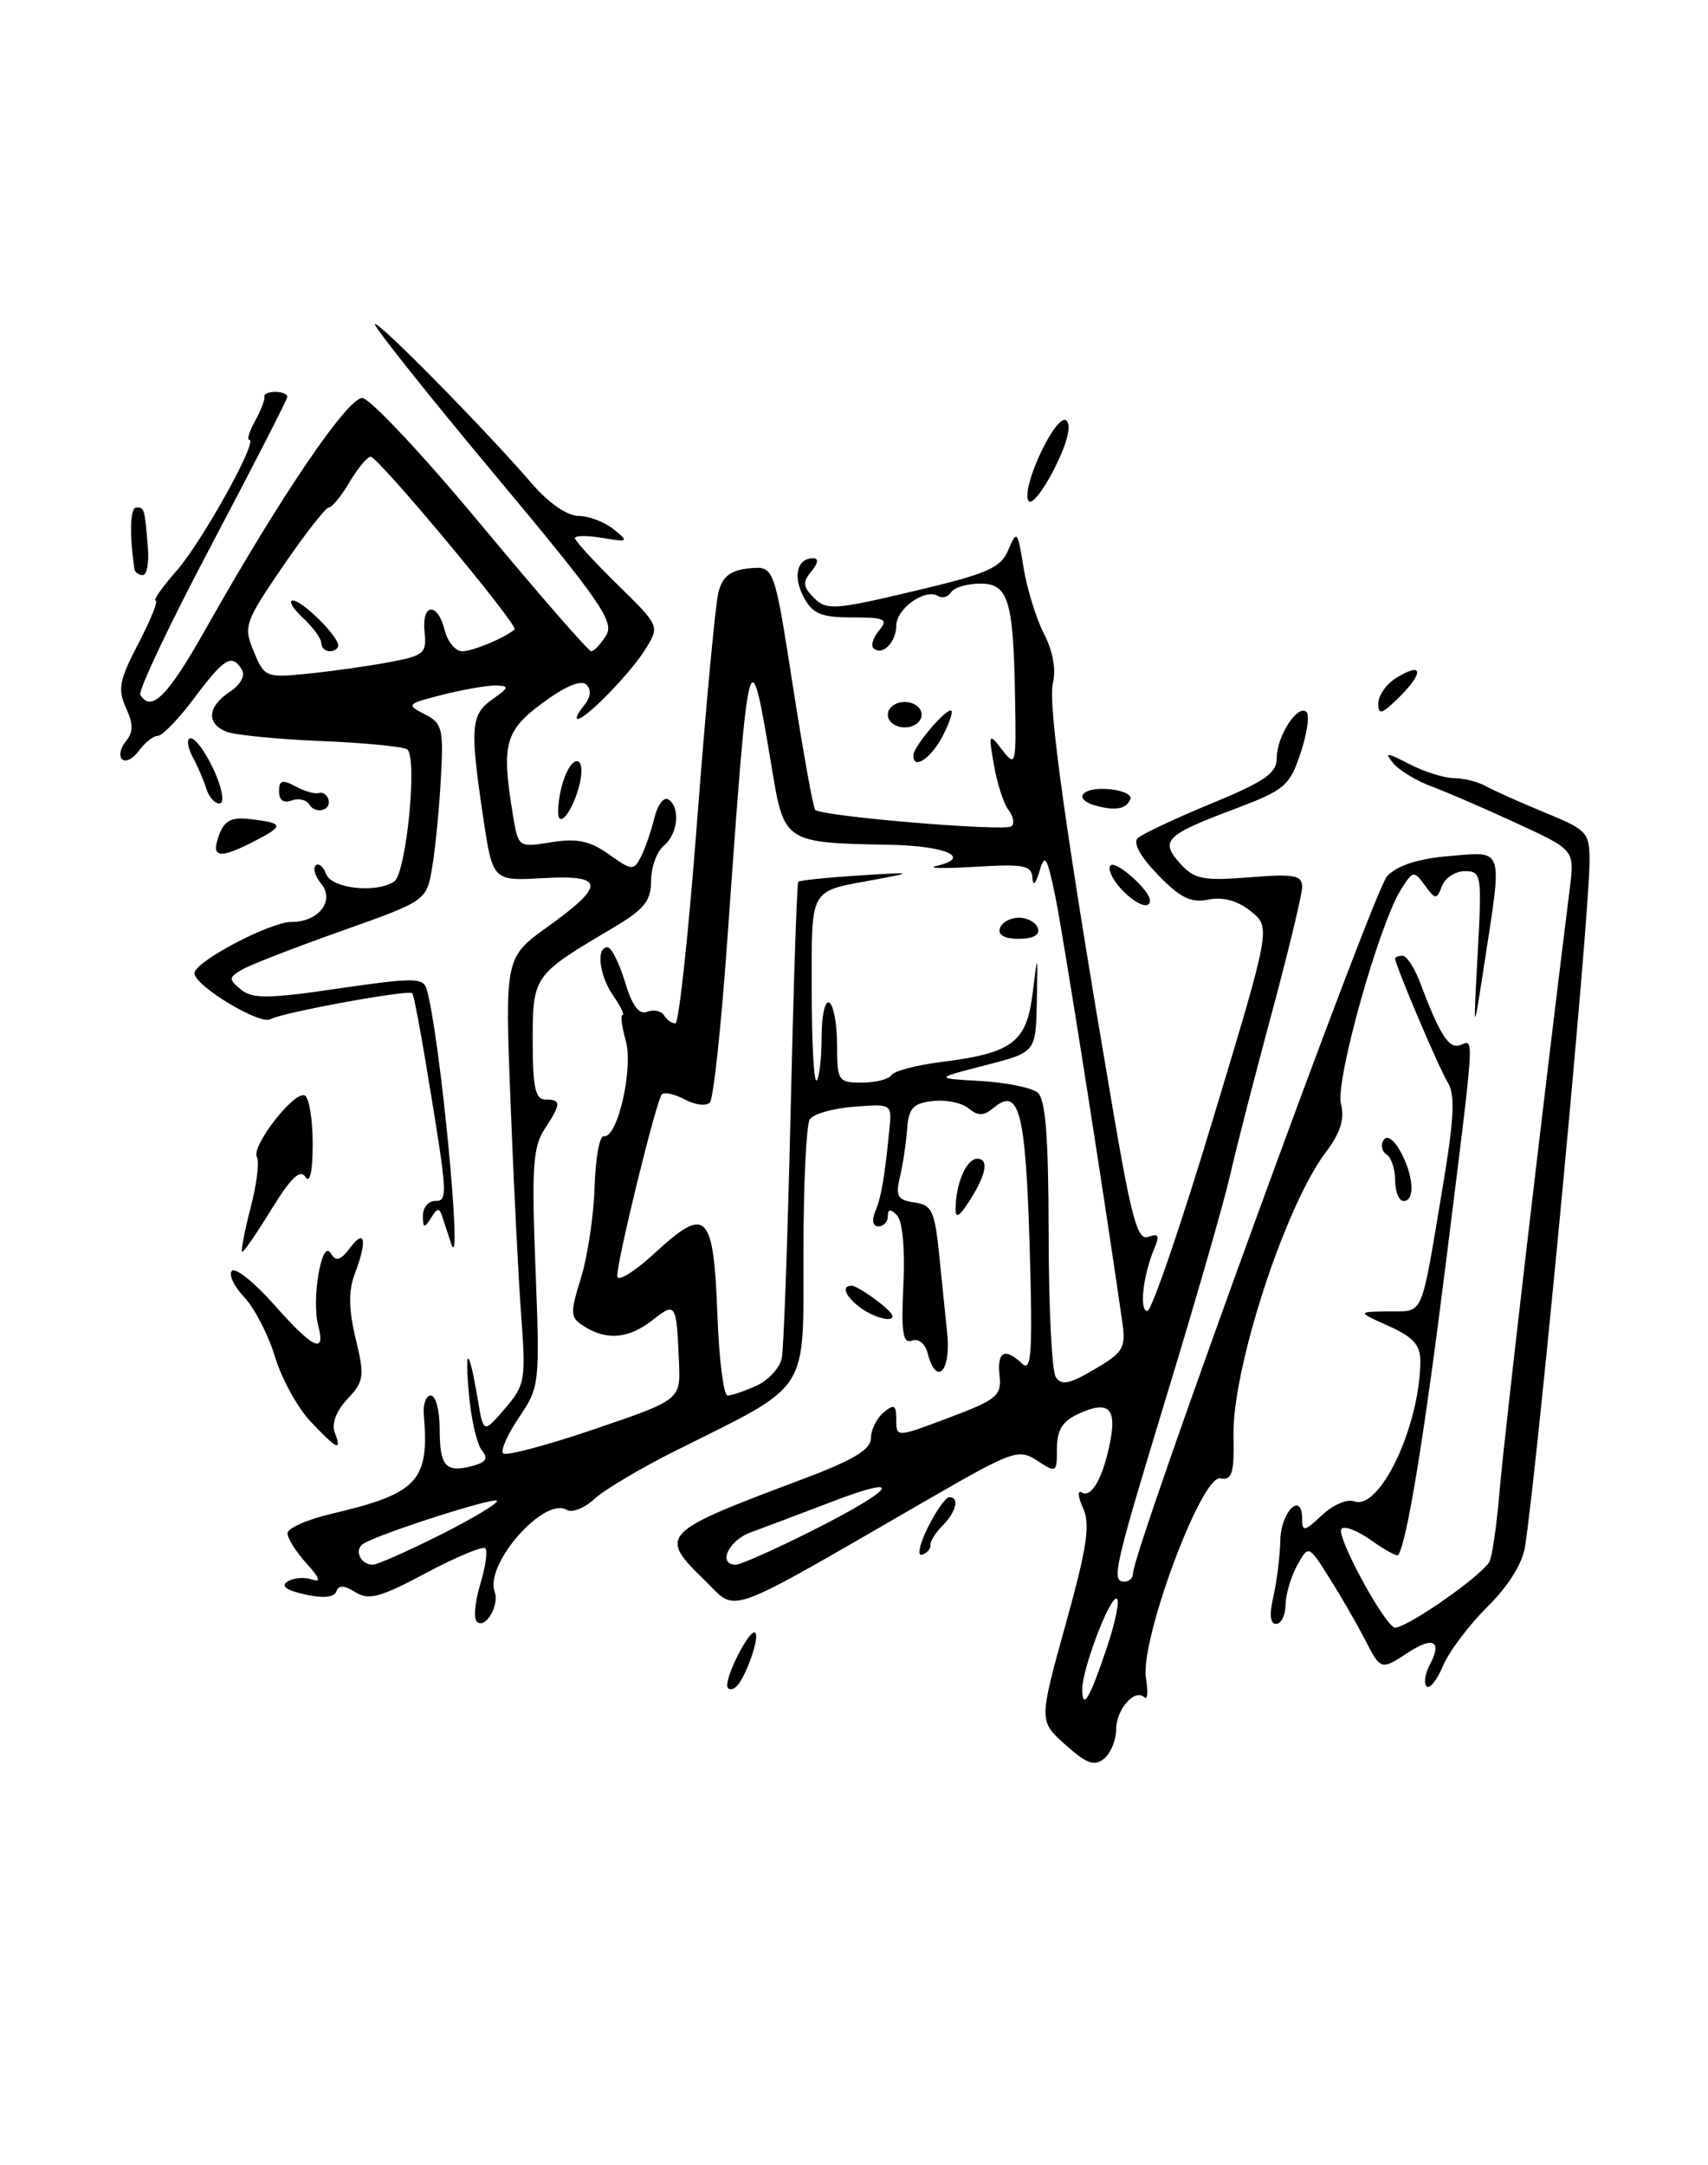 <?xml version="1.0" encoding="UTF-8" standalone="no"?>
<!DOCTYPE svg PUBLIC "-//W3C//DTD SVG 1.1//EN" "http://www.w3.org/Graphics/SVG/1.1/DTD/svg11.dtd" >
<svg xmlns="http://www.w3.org/2000/svg" xmlns:xlink="http://www.w3.org/1999/xlink" version="1.1" viewBox="0 0 202 256">
 <g >
 <path fill="currentColor"
d=" M 126.01 206.30 C 122.86 203.48 122.86 203.48 126.02 192.09 C 128.58 182.88 128.97 180.23 128.08 178.28 C 127.48 176.96 127.42 176.14 127.94 176.46 C 129.10 177.18 130.51 174.62 131.33 170.29 C 132.06 166.44 131.03 165.57 127.57 167.15 C 125.65 168.02 125.00 169.07 125.00 171.28 C 125.00 174.14 124.93 174.18 122.67 172.70 C 120.46 171.26 119.81 171.49 109.92 177.19 C 85.19 191.47 87.30 190.69 83.43 186.93 C 77.81 181.48 78.06 181.22 94.75 174.95 C 100.89 172.65 103.00 171.39 103.00 170.05 C 103.00 169.06 103.68 167.68 104.50 167.00 C 105.75 165.96 106.00 166.10 106.00 167.86 C 106.00 169.97 106.00 169.97 112.25 167.61 C 117.92 165.48 118.47 165.01 118.21 162.63 C 117.90 159.77 118.85 159.29 120.91 161.25 C 121.99 162.28 122.14 159.81 121.77 147.20 C 121.29 131.43 120.53 128.49 117.54 130.96 C 116.34 131.96 115.68 131.98 114.56 131.05 C 113.77 130.39 111.86 130.00 110.31 130.18 C 107.99 130.44 107.46 131.02 107.28 133.50 C 107.16 135.15 106.78 137.70 106.43 139.17 C 105.89 141.43 106.16 141.89 108.15 142.17 C 110.26 142.47 110.57 143.16 111.14 149.00 C 111.50 152.57 111.89 156.40 112.01 157.50 C 112.52 162.12 110.76 164.02 109.71 160.00 C 109.41 158.84 108.62 158.21 107.84 158.51 C 106.78 158.92 106.57 157.55 106.84 151.90 C 107.04 147.65 106.73 144.33 106.09 143.69 C 105.30 142.90 105.00 142.94 105.00 143.80 C 105.00 144.46 104.50 145.00 103.89 145.00 C 103.23 145.00 103.08 144.30 103.51 143.25 C 104.23 141.52 104.60 139.34 105.19 133.50 C 105.49 130.52 105.46 130.50 101.00 130.85 C 98.52 131.04 96.17 131.71 95.77 132.35 C 95.36 132.98 95.02 140.13 95.02 148.24 C 95.00 164.99 95.97 163.50 79.95 171.50 C 75.85 173.54 71.52 176.11 70.32 177.21 C 69.13 178.31 67.64 178.90 67.03 178.52 C 64.39 176.89 57.30 184.92 58.50 188.19 C 59.10 189.82 57.37 192.71 56.39 191.72 C 55.99 191.32 56.18 189.33 56.80 187.30 C 57.42 185.27 57.69 183.36 57.40 183.06 C 57.10 182.77 53.95 184.08 50.39 185.98 C 45.00 188.86 43.61 189.24 42.03 188.25 C 40.70 187.42 40.04 187.39 39.78 188.16 C 39.55 188.86 38.21 188.99 36.08 188.52 C 33.83 188.02 33.16 187.52 34.03 186.98 C 34.74 186.54 36.03 186.44 36.91 186.75 C 38.01 187.14 37.80 186.55 36.25 184.85 C 35.01 183.48 34.00 181.88 34.00 181.29 C 34.00 180.69 36.36 179.64 39.25 178.97 C 49.44 176.57 50.79 175.11 50.12 167.25 C 50.01 166.01 50.39 165.00 50.96 165.00 C 51.53 165.00 52.00 166.77 52.00 168.94 C 52.00 173.37 52.69 174.16 55.85 173.33 C 57.49 172.90 57.78 172.43 56.99 171.48 C 56.41 170.78 55.72 167.80 55.46 164.86 C 54.93 158.95 55.46 159.27 56.51 165.49 C 57.18 169.49 57.18 169.49 59.71 166.55 C 62.10 163.77 62.21 163.16 61.64 155.55 C 61.31 151.12 60.74 139.78 60.38 130.35 C 59.71 113.20 59.71 113.20 64.86 109.51 C 71.67 104.61 71.52 103.41 64.14 103.83 C 58.27 104.16 58.27 104.16 57.13 96.54 C 55.56 85.96 55.68 84.47 58.25 82.67 C 60.20 81.31 60.26 81.10 58.69 81.05 C 57.70 81.02 54.86 81.51 52.39 82.13 C 48.11 83.21 48.01 83.32 50.20 84.43 C 52.31 85.49 52.47 86.13 52.14 92.04 C 51.95 95.60 51.49 100.30 51.12 102.50 C 50.45 106.50 50.45 106.50 40.47 110.04 C 34.99 111.98 29.68 114.04 28.69 114.61 C 27.03 115.56 27.01 115.76 28.49 116.99 C 29.84 118.11 31.72 118.10 40.05 116.87 C 48.97 115.57 50.05 115.58 50.46 116.96 C 52.02 122.21 54.83 151.47 53.34 147.00 C 53.07 146.18 52.63 144.84 52.37 144.03 C 51.95 142.73 51.78 142.73 50.96 144.03 C 50.18 145.26 50.03 145.22 50.02 143.75 C 50.01 142.79 50.65 142.00 51.44 142.00 C 53.00 142.00 52.97 141.46 50.43 126.11 C 49.67 121.49 48.92 117.59 48.76 117.43 C 48.31 116.98 33.23 119.74 32.00 120.50 C 30.79 121.25 23.00 116.55 23.00 115.07 C 23.00 113.71 31.93 109.00 34.50 109.00 C 37.70 109.00 39.64 106.48 37.98 104.48 C 37.28 103.64 36.99 102.67 37.33 102.33 C 37.67 101.99 38.24 102.45 38.58 103.36 C 39.24 105.06 44.49 105.64 46.61 104.23 C 48.06 103.27 49.42 89.38 48.14 88.59 C 47.61 88.26 42.98 87.82 37.84 87.61 C 32.70 87.39 27.71 86.90 26.75 86.50 C 24.37 85.53 24.55 83.54 27.17 81.80 C 28.44 80.96 29.04 79.87 28.61 79.18 C 27.42 77.25 26.55 77.77 23.00 82.50 C 21.15 84.98 19.20 87.00 18.67 87.00 C 18.15 87.00 17.15 87.79 16.44 88.75 C 15.74 89.71 14.84 90.17 14.44 89.77 C 14.04 89.37 14.24 88.41 14.89 87.64 C 15.78 86.56 15.78 85.62 14.89 83.67 C 13.90 81.49 14.12 80.38 16.38 76.06 C 17.83 73.28 18.74 71.00 18.41 71.00 C 18.07 71.00 19.19 69.41 20.90 67.46 C 23.92 64.02 30.59 52.00 29.48 52.00 C 29.18 52.00 29.49 50.99 30.18 49.75 C 30.86 48.51 31.35 47.24 31.27 46.92 C 31.18 46.60 31.76 46.33 32.56 46.33 C 33.35 46.33 33.99 46.60 33.98 46.92 C 33.97 47.24 29.93 55.11 25.02 64.41 C 20.10 73.71 16.31 81.69 16.60 82.16 C 17.91 84.28 19.86 82.31 24.41 74.22 C 33.13 58.75 41.11 47.00 42.85 47.06 C 43.76 47.10 50.09 53.85 56.91 62.06 C 63.74 70.28 69.60 77.00 69.92 77.00 C 70.25 77.00 71.04 76.16 71.68 75.14 C 72.70 73.51 71.01 71.08 58.40 55.99 C 50.46 46.48 44.14 38.53 44.34 38.32 C 44.74 37.93 57.39 50.78 62.97 57.25 C 64.89 59.47 67.11 61.00 68.41 61.00 C 69.63 61.00 71.49 61.71 72.56 62.57 C 74.40 64.06 74.33 64.12 71.25 63.60 C 69.46 63.30 68.00 63.31 68.00 63.62 C 68.00 63.94 70.26 66.41 73.02 69.11 C 78.03 74.02 78.03 74.02 76.33 76.76 C 74.57 79.59 69.31 85.00 68.32 85.00 C 68.01 85.00 68.33 84.31 69.04 83.46 C 69.85 82.47 69.97 81.57 69.36 80.96 C 68.74 80.34 66.88 81.11 64.20 83.09 C 59.70 86.39 59.28 87.99 60.66 96.35 C 61.29 100.20 61.30 100.21 65.21 99.58 C 68.25 99.10 69.77 99.41 72.01 101.01 C 74.74 102.95 74.95 102.97 75.81 101.28 C 76.31 100.30 77.02 98.24 77.39 96.71 C 77.76 95.17 78.50 94.19 79.03 94.52 C 80.50 95.43 80.19 98.60 78.50 100.00 C 77.68 100.68 77.00 102.55 77.00 104.15 C 77.00 106.54 76.19 107.53 72.39 109.77 C 63.07 115.28 63.00 115.38 63.00 123.07 C 63.00 128.56 63.31 130.00 64.50 130.00 C 66.40 130.00 66.38 130.49 64.39 133.53 C 63.03 135.61 62.86 138.16 63.33 149.95 C 63.86 163.60 63.82 163.99 61.39 167.57 C 60.02 169.59 59.17 171.51 59.51 171.84 C 59.84 172.17 64.70 170.88 70.31 168.97 C 80.50 165.50 80.50 165.50 80.30 161.00 C 80.00 154.04 79.92 153.92 77.20 156.06 C 74.39 158.27 71.81 158.52 69.13 156.85 C 67.42 155.78 67.39 155.36 68.71 151.10 C 69.49 148.57 70.22 143.73 70.32 140.34 C 70.42 136.95 70.91 134.25 71.41 134.34 C 73.03 134.63 74.94 126.28 74.00 123.01 C 73.53 121.35 73.36 120.00 73.63 120.00 C 73.89 120.00 73.41 119.00 72.56 117.78 C 70.88 115.39 70.46 112.00 71.84 112.00 C 72.30 112.00 73.23 113.84 73.91 116.08 C 74.75 118.90 75.57 120.00 76.53 119.63 C 77.30 119.33 78.20 119.52 78.53 120.04 C 78.85 120.57 79.46 121.00 79.88 121.00 C 80.29 121.00 81.46 110.09 82.47 96.75 C 83.49 83.41 84.61 71.38 84.97 70.00 C 85.46 68.15 86.40 67.42 88.60 67.20 C 91.56 66.91 91.56 66.91 93.77 81.11 C 94.99 88.92 96.17 95.51 96.41 95.75 C 97.19 96.53 118.98 98.35 119.64 97.69 C 120.00 97.34 119.83 96.47 119.27 95.77 C 118.72 95.07 117.94 92.70 117.56 90.50 C 116.90 86.76 116.95 86.63 118.40 88.50 C 120.17 90.80 120.20 90.69 120.04 82.00 C 119.84 70.96 119.22 69.00 115.95 69.00 C 114.39 69.00 112.84 69.46 112.49 70.02 C 112.14 70.58 111.45 70.78 110.95 70.47 C 109.42 69.53 106.00 71.95 106.00 73.98 C 106.00 75.96 104.29 77.63 103.29 76.62 C 102.97 76.31 103.28 75.36 103.98 74.52 C 105.08 73.20 104.67 73.00 100.79 73.00 C 97.11 73.00 96.11 72.58 95.05 70.60 C 93.74 68.14 94.27 66.00 96.18 66.00 C 96.84 66.00 96.75 66.59 95.96 67.55 C 94.90 68.83 94.95 69.38 96.28 70.70 C 97.75 72.18 98.72 72.11 108.04 69.90 C 116.82 67.83 118.35 67.16 119.26 65.00 C 120.26 62.63 120.36 62.75 121.05 67.10 C 121.46 69.63 122.55 73.16 123.48 74.95 C 124.52 76.98 124.92 79.19 124.52 80.79 C 123.90 83.25 126.17 99.33 131.70 131.66 C 133.85 144.21 134.56 146.72 135.82 146.24 C 137.01 145.78 137.17 146.08 136.53 147.58 C 135.19 150.74 134.71 155.00 135.69 155.00 C 136.20 155.00 139.69 144.80 143.45 132.33 C 150.30 109.66 150.30 109.66 147.94 107.75 C 146.38 106.49 144.67 106.02 142.93 106.36 C 140.85 106.78 139.58 106.16 136.95 103.44 C 134.89 101.32 133.97 99.65 134.55 99.10 C 135.07 98.61 138.99 96.77 143.25 95.01 C 149.62 92.38 151.00 91.42 151.00 89.60 C 151.00 87.03 153.51 83.18 154.52 84.19 C 154.90 84.57 154.58 86.76 153.81 89.06 C 152.52 92.93 151.94 93.42 145.96 95.67 C 137.82 98.73 137.15 99.40 139.57 102.09 C 141.26 103.96 142.27 104.16 147.75 103.73 C 153.07 103.30 154.00 103.47 154.00 104.87 C 154.00 105.76 152.35 112.58 150.35 120.00 C 148.35 127.42 146.15 135.97 145.47 139.00 C 144.78 142.03 141.48 153.53 138.11 164.58 C 131.70 185.65 131.39 187.00 133.00 187.00 C 133.55 187.00 134.00 186.55 134.00 186.01 C 134.00 183.31 162.46 105.24 164.05 103.59 C 165.27 102.31 167.73 101.52 171.44 101.21 C 177.92 100.68 177.70 99.98 175.54 114.00 C 174.23 122.50 174.23 122.50 174.76 112.75 C 175.27 103.43 175.21 103.00 173.25 103.00 C 172.13 103.00 170.91 103.79 170.54 104.75 C 169.90 106.40 169.78 106.40 168.51 104.67 C 167.22 102.91 167.09 102.94 165.69 105.17 C 163.09 109.30 157.91 127.78 158.59 130.49 C 159.04 132.31 158.54 133.93 156.78 136.26 C 151.97 142.63 145.70 161.90 145.88 169.79 C 145.97 174.24 145.72 175.04 144.31 174.79 C 142.07 174.40 134.79 194.02 135.53 198.43 C 135.80 200.04 135.72 201.05 135.35 200.69 C 134.23 199.57 132.00 202.10 132.00 204.50 C 132.00 205.74 131.36 207.29 130.58 207.93 C 129.45 208.87 128.52 208.54 126.01 206.30 Z  M 130.84 195.00 C 131.96 191.70 132.49 189.00 132.03 189.00 C 131.15 189.00 128.00 197.36 128.00 199.68 C 128.00 202.30 128.85 200.89 130.84 195.00 Z  M 52.13 181.44 C 56.02 179.48 59.01 177.68 58.77 177.44 C 58.34 177.00 44.91 181.32 42.99 182.51 C 41.83 183.22 42.62 185.00 44.08 185.00 C 44.62 185.00 48.23 183.40 52.13 181.44 Z  M 95.95 181.03 C 105.96 175.99 107.21 174.17 98.32 177.58 C 94.57 179.01 90.26 180.64 88.75 181.19 C 86.14 182.14 84.85 185.00 87.02 185.00 C 87.58 185.00 91.60 183.21 95.95 181.03 Z  M 89.48 163.83 C 90.89 163.18 92.23 161.72 92.46 160.58 C 92.69 159.44 93.16 146.36 93.50 131.53 C 93.84 116.69 94.25 104.42 94.41 104.25 C 94.58 104.09 97.82 103.75 101.61 103.51 C 107.96 103.10 108.12 103.14 103.65 103.97 C 95.57 105.46 96.00 104.72 96.00 117.14 C 96.00 123.29 96.26 128.07 96.58 127.75 C 96.90 127.43 97.17 125.10 97.17 122.58 C 97.17 120.05 97.58 118.24 98.08 118.55 C 98.59 118.86 99.00 121.12 99.00 123.56 C 99.00 127.81 99.13 128.00 101.94 128.00 C 103.56 128.00 105.13 127.60 105.43 127.12 C 105.73 126.63 108.35 125.94 111.26 125.57 C 119.72 124.52 121.40 123.26 122.12 117.48 C 122.74 112.50 122.74 112.50 122.62 118.46 C 122.50 124.42 122.50 124.42 116.50 125.96 C 110.50 127.50 110.50 127.50 115.97 127.81 C 118.98 127.98 122.02 128.60 122.72 129.18 C 123.66 129.96 124.00 134.41 124.02 145.87 C 124.02 154.47 124.40 162.09 124.86 162.81 C 125.52 163.84 126.48 163.65 129.45 161.89 C 132.92 159.85 133.18 159.39 132.70 156.09 C 130.38 139.98 125.73 110.47 124.81 106.00 C 123.83 101.26 123.57 100.85 122.94 103.00 C 122.48 104.54 122.16 104.84 122.10 103.79 C 122.01 102.31 121.09 102.13 115.25 102.49 C 111.54 102.71 109.52 102.66 110.76 102.38 C 115.02 101.40 111.89 100.00 105.19 99.88 C 92.84 99.66 92.74 99.60 91.31 91.00 C 88.62 74.79 88.59 74.92 85.99 111.50 C 85.29 121.40 84.37 129.88 83.96 130.34 C 83.55 130.81 82.23 130.66 81.02 130.01 C 79.82 129.37 78.58 129.08 78.28 129.38 C 77.64 130.03 73.00 148.88 73.00 150.88 C 73.00 151.63 75.07 150.35 77.59 148.02 C 83.56 142.52 84.40 143.39 84.85 155.55 C 85.04 160.75 85.58 165.00 86.05 165.00 C 86.52 165.00 88.06 164.47 89.48 163.83 Z  M 46.00 78.30 C 50.14 77.53 50.48 77.24 50.21 74.73 C 49.85 71.31 51.74 71.13 52.59 74.50 C 52.93 75.88 53.87 77.00 54.67 77.00 C 55.91 77.00 59.68 75.43 60.86 74.42 C 61.38 73.98 44.72 54.00 43.84 54.00 C 43.44 54.00 42.32 55.35 41.34 57.00 C 40.37 58.65 39.26 60.00 38.89 60.00 C 38.52 60.00 36.08 63.13 33.46 66.95 C 28.93 73.59 28.77 74.04 30.01 77.03 C 31.28 80.08 31.45 80.15 36.41 79.65 C 39.21 79.37 43.52 78.76 46.00 78.30 Z  M 86.00 199.26 C 86.00 197.81 88.46 193.02 89.20 193.01 C 90.12 193.00 88.07 198.84 86.90 199.56 C 86.41 199.87 86.00 199.73 86.00 199.26 Z  M 168.72 199.39 C 168.36 199.03 168.54 197.86 169.12 196.78 C 170.58 194.04 169.50 193.44 166.57 195.36 C 163.29 197.51 163.32 197.52 161.38 193.75 C 160.45 191.96 158.59 188.73 157.23 186.58 C 154.76 182.65 154.76 182.65 153.41 185.08 C 152.68 186.41 152.05 188.51 152.04 189.75 C 152.02 190.99 151.51 192.00 150.92 192.00 C 150.21 192.00 150.10 190.88 150.60 188.75 C 151.01 186.96 151.38 183.96 151.42 182.09 C 151.50 178.68 154.00 176.26 154.00 179.59 C 154.00 181.14 154.28 181.09 156.34 179.15 C 157.63 177.93 159.34 177.19 160.14 177.50 C 163.17 178.66 167.90 168.69 167.98 160.99 C 167.99 159.03 167.16 158.09 164.25 156.79 C 160.50 155.10 160.50 155.10 164.23 155.05 C 168.47 154.99 167.98 156.13 170.65 140.17 C 171.98 132.22 172.11 129.41 171.23 127.99 C 170.19 126.33 165.00 114.11 165.00 113.33 C 165.00 113.15 165.40 113.00 165.88 113.00 C 166.36 113.00 167.31 114.46 167.98 116.25 C 170.28 122.37 171.38 124.07 172.69 123.57 C 174.38 122.92 174.48 121.45 170.99 149.39 C 168.43 169.90 166.39 182.37 165.36 183.86 C 165.23 184.06 163.77 183.26 162.13 182.09 C 160.48 180.92 158.91 180.34 158.63 180.79 C 158.08 181.68 163.34 191.47 164.86 192.41 C 165.69 192.92 174.72 186.75 176.11 184.72 C 176.45 184.23 177.02 180.34 177.37 176.09 C 177.89 169.91 182.65 129.06 185.66 105.00 C 186.22 100.49 186.22 100.49 179.36 97.33 C 175.59 95.59 171.05 93.63 169.28 92.97 C 167.51 92.32 165.49 91.09 164.78 90.24 C 163.68 88.91 163.96 88.93 166.70 90.35 C 168.46 91.26 170.83 92.00 171.96 92.00 C 173.10 92.00 174.81 92.43 175.76 92.97 C 176.72 93.50 179.86 94.90 182.75 96.09 C 187.73 98.13 188.00 98.43 187.99 101.87 C 187.97 108.45 182.04 171.47 180.38 182.76 C 180.08 184.82 178.44 187.47 175.93 189.96 C 173.74 192.12 171.37 195.28 170.66 196.96 C 169.95 198.65 169.07 199.74 168.72 199.39 Z  M 109.72 180.62 C 110.70 178.65 111.84 177.04 112.25 177.02 C 113.51 176.98 113.09 178.77 111.46 180.39 C 110.62 181.24 109.98 182.27 110.04 182.69 C 110.10 183.11 109.65 183.62 109.05 183.82 C 108.44 184.02 108.75 182.58 109.72 180.62 Z  M 36.72 168.06 C 35.19 166.44 33.31 163.01 32.53 160.44 C 31.76 157.87 30.12 154.69 28.89 153.38 C 27.66 152.08 27.01 150.67 27.43 150.25 C 27.86 149.84 30.10 151.64 32.41 154.25 C 37.02 159.46 38.55 160.19 37.64 156.75 C 36.82 153.61 38.04 146.45 39.10 148.16 C 39.74 149.20 40.25 149.06 41.43 147.50 C 43.19 145.16 43.45 146.69 41.95 150.64 C 41.20 152.61 41.23 154.79 42.06 158.26 C 43.14 162.74 43.06 163.31 41.09 165.41 C 39.79 166.79 39.19 168.34 39.58 169.34 C 40.48 171.68 39.89 171.42 36.72 168.06 Z  M 101.75 154.61 C 99.93 153.23 99.45 151.98 100.75 152.02 C 101.16 152.03 102.62 152.92 104.00 154.00 C 105.65 155.29 105.99 155.95 105.00 155.95 C 104.17 155.94 102.71 155.34 101.75 154.61 Z  M 29.62 142.87 C 30.36 140.05 30.70 137.33 30.39 136.83 C 29.62 135.58 34.89 128.82 36.07 129.54 C 36.58 129.86 36.99 132.45 36.98 135.31 C 36.98 138.53 36.65 139.99 36.12 139.16 C 35.51 138.20 34.42 139.22 32.15 142.91 C 30.43 145.71 28.86 148.00 28.66 148.00 C 28.46 148.00 28.89 145.69 29.62 142.87 Z  M 113.01 142.97 C 113.04 139.89 114.29 137.00 115.59 137.00 C 117.07 137.00 116.57 139.16 114.33 142.47 C 113.39 143.87 113.00 144.01 113.01 142.97 Z  M 165.00 139.56 C 165.00 138.22 164.54 136.84 163.98 136.49 C 163.42 136.14 163.26 135.38 163.63 134.80 C 164.02 134.16 164.82 134.70 165.61 136.11 C 167.19 138.97 167.39 142.00 166.00 142.00 C 165.45 142.00 165.00 140.90 165.00 139.56 Z  M 132.49 104.99 C 131.50 103.89 130.98 102.69 131.35 102.32 C 131.98 101.69 136.00 105.27 136.00 106.46 C 136.00 107.64 134.21 106.89 132.49 104.99 Z  M 25.90 98.75 C 26.55 96.99 27.37 96.58 29.62 96.85 C 33.58 97.32 33.64 97.62 30.14 99.43 C 25.92 101.61 24.90 101.45 25.90 98.75 Z  M 66.01 95.95 C 66.04 93.21 67.23 90.00 68.23 90.00 C 68.80 90.00 68.93 91.14 68.54 92.75 C 67.75 95.94 65.99 98.16 66.01 95.95 Z  M 36.56 95.10 C 36.22 94.54 35.28 94.34 34.47 94.65 C 33.54 95.00 33.00 94.60 33.00 93.57 C 33.00 92.25 33.38 92.13 34.96 92.98 C 36.04 93.56 37.27 93.91 37.71 93.76 C 38.14 93.62 38.65 93.94 38.83 94.47 C 39.27 95.81 37.33 96.35 36.56 95.10 Z  M 129.75 95.30 C 126.86 94.56 127.78 93.07 131.00 93.29 C 132.65 93.41 133.86 93.92 133.69 94.44 C 133.30 95.61 132.02 95.89 129.75 95.30 Z  M 24.40 93.25 C 24.10 92.29 23.41 90.67 22.86 89.65 C 21.68 87.47 22.29 86.39 23.66 88.23 C 25.55 90.76 26.98 95.00 25.95 95.00 C 25.39 95.00 24.69 94.21 24.40 93.25 Z  M 108.03 89.25 C 108.08 88.26 111.65 84.00 112.44 84.00 C 112.77 84.00 112.35 85.35 111.50 87.00 C 110.09 89.72 107.95 91.11 108.03 89.25 Z  M 105.00 84.50 C 105.00 83.67 105.89 83.00 107.00 83.00 C 108.11 83.00 109.00 83.67 109.00 84.50 C 109.00 85.33 108.11 86.00 107.00 86.00 C 105.89 86.00 105.00 85.33 105.00 84.50 Z  M 163.00 83.20 C 163.00 82.25 163.94 80.89 165.10 80.17 C 168.22 78.22 168.48 79.43 165.56 82.35 C 163.47 84.44 163.00 84.59 163.00 83.20 Z  M 15.89 67.25 C 15.30 63.18 15.39 60.00 16.12 60.00 C 17.08 60.00 17.10 60.04 17.49 64.75 C 17.64 66.54 17.37 68.00 16.88 68.00 C 16.40 68.00 15.95 67.66 15.89 67.25 Z  M 121.64 59.22 C 120.69 57.69 125.00 48.60 126.14 49.74 C 126.74 50.34 126.20 52.44 124.67 55.46 C 123.34 58.08 121.98 59.77 121.64 59.22 Z  M 118.25 109.75 C 118.48 109.06 119.49 108.50 120.50 108.50 C 121.51 108.50 122.52 109.06 122.75 109.75 C 123.01 110.54 122.19 111.00 120.50 111.00 C 118.81 111.00 117.99 110.54 118.25 109.75 Z  M 38.00 76.04 C 38.00 75.51 37.02 74.16 35.81 73.04 C 34.61 71.92 34.08 71.00 34.64 71.00 C 35.75 71.00 40.00 75.21 40.00 76.31 C 40.00 76.69 39.55 77.00 39.00 77.00 C 38.45 77.00 38.00 76.57 38.00 76.04 Z "/>
</g>
</svg>